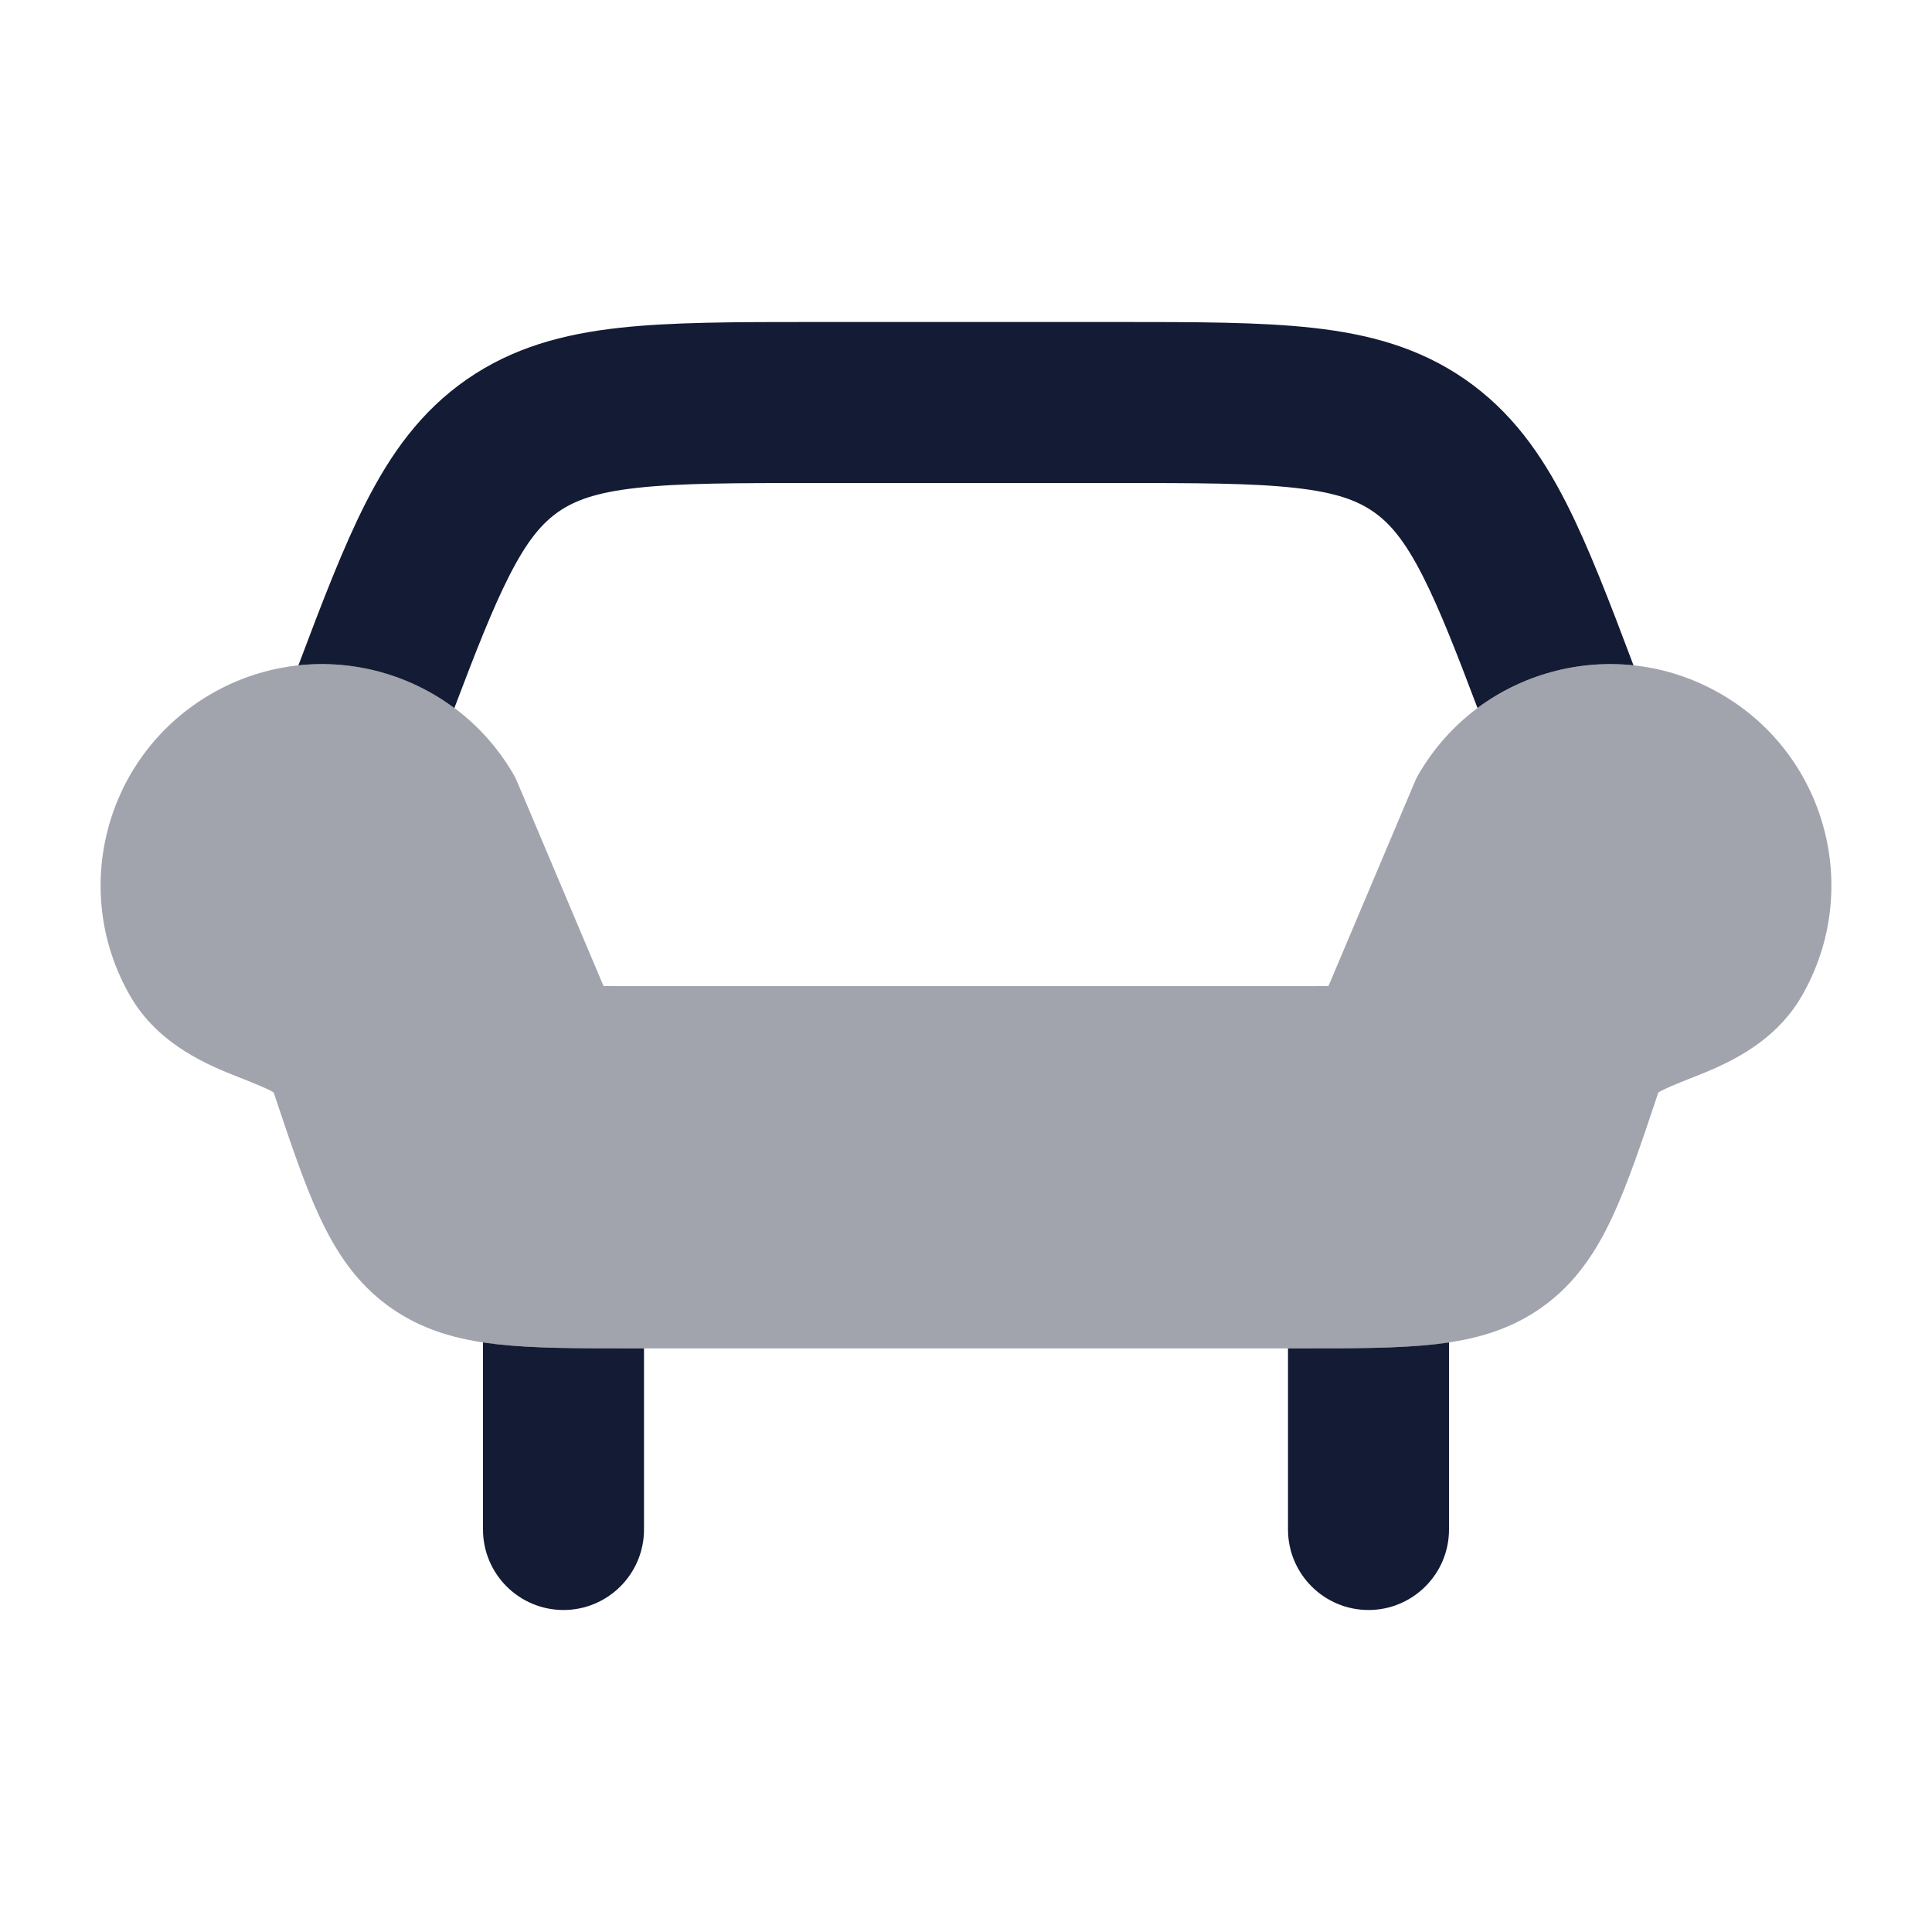 <svg width="24" height="24" viewBox="0 0 24 24" fill="none" xmlns="http://www.w3.org/2000/svg">
<path opacity="0.4" d="M2.625 8.619C3.941 7.859 5.623 8.31 6.382 9.625C6.397 9.652 6.411 9.68 6.423 9.708L7.433 12.097C7.458 12.158 7.479 12.207 7.498 12.249C7.544 12.25 7.597 12.25 7.663 12.25H16.337C16.403 12.25 16.456 12.25 16.502 12.249C16.521 12.207 16.542 12.158 16.567 12.097L17.577 9.708C17.589 9.68 17.603 9.652 17.618 9.625C18.378 8.31 20.059 7.859 21.375 8.619C22.69 9.378 23.141 11.06 22.381 12.375C22.028 12.988 21.391 13.24 21.043 13.378L21.01 13.391C20.798 13.476 20.684 13.521 20.602 13.57L20.6 13.572C20.395 14.185 20.222 14.704 20.031 15.113C19.825 15.556 19.57 15.94 19.166 16.231C18.763 16.522 18.318 16.643 17.833 16.698C17.377 16.75 16.819 16.75 16.158 16.75H7.842C7.181 16.75 6.623 16.75 6.167 16.698C5.682 16.643 5.238 16.522 4.834 16.231C4.43 15.94 4.175 15.556 3.969 15.113C3.778 14.704 3.605 14.185 3.4 13.572L3.398 13.57C3.316 13.521 3.202 13.476 2.99 13.391L2.957 13.378C2.609 13.24 1.972 12.988 1.619 12.375C0.859 11.06 1.31 9.378 2.625 8.619Z" fill="#141B34"/>
<path d="M6 16.676C6.055 16.684 6.111 16.691 6.167 16.698C6.623 16.75 7.181 16.75 7.842 16.75H8V19C8 19.552 7.552 20 7 20C6.448 20 6 19.552 6 19V16.676Z" fill="#141B34"/>
<path d="M18 16.676V19C18 19.552 17.552 20 17 20C16.448 20 16 19.552 16 19V16.75H16.158C16.819 16.75 17.377 16.75 17.833 16.698C17.889 16.691 17.945 16.684 18 16.676Z" fill="#141B34"/>
<path d="M18.354 8.795C18.909 8.382 19.604 8.192 20.292 8.265C19.992 7.467 19.733 6.793 19.46 6.255C19.145 5.634 18.77 5.108 18.199 4.712C17.628 4.317 17.003 4.15 16.311 4.073C15.656 4 14.855 4 13.896 4H10.102C9.144 4 8.342 4 7.688 4.073C6.995 4.15 6.371 4.317 5.8 4.712C5.229 5.108 4.854 5.634 4.539 6.255C4.266 6.793 4.007 7.467 3.707 8.265C4.395 8.192 5.089 8.382 5.644 8.796C5.917 8.075 6.12 7.559 6.322 7.161C6.552 6.706 6.739 6.495 6.939 6.356C7.139 6.218 7.403 6.117 7.909 6.061C8.44 6.001 9.129 6 10.157 6H13.841C14.869 6 15.559 6.001 16.09 6.061C16.596 6.117 16.86 6.218 17.059 6.356C17.26 6.495 17.446 6.706 17.677 7.161C17.879 7.559 18.082 8.075 18.354 8.795Z" fill="#141B34"/>
</svg>
